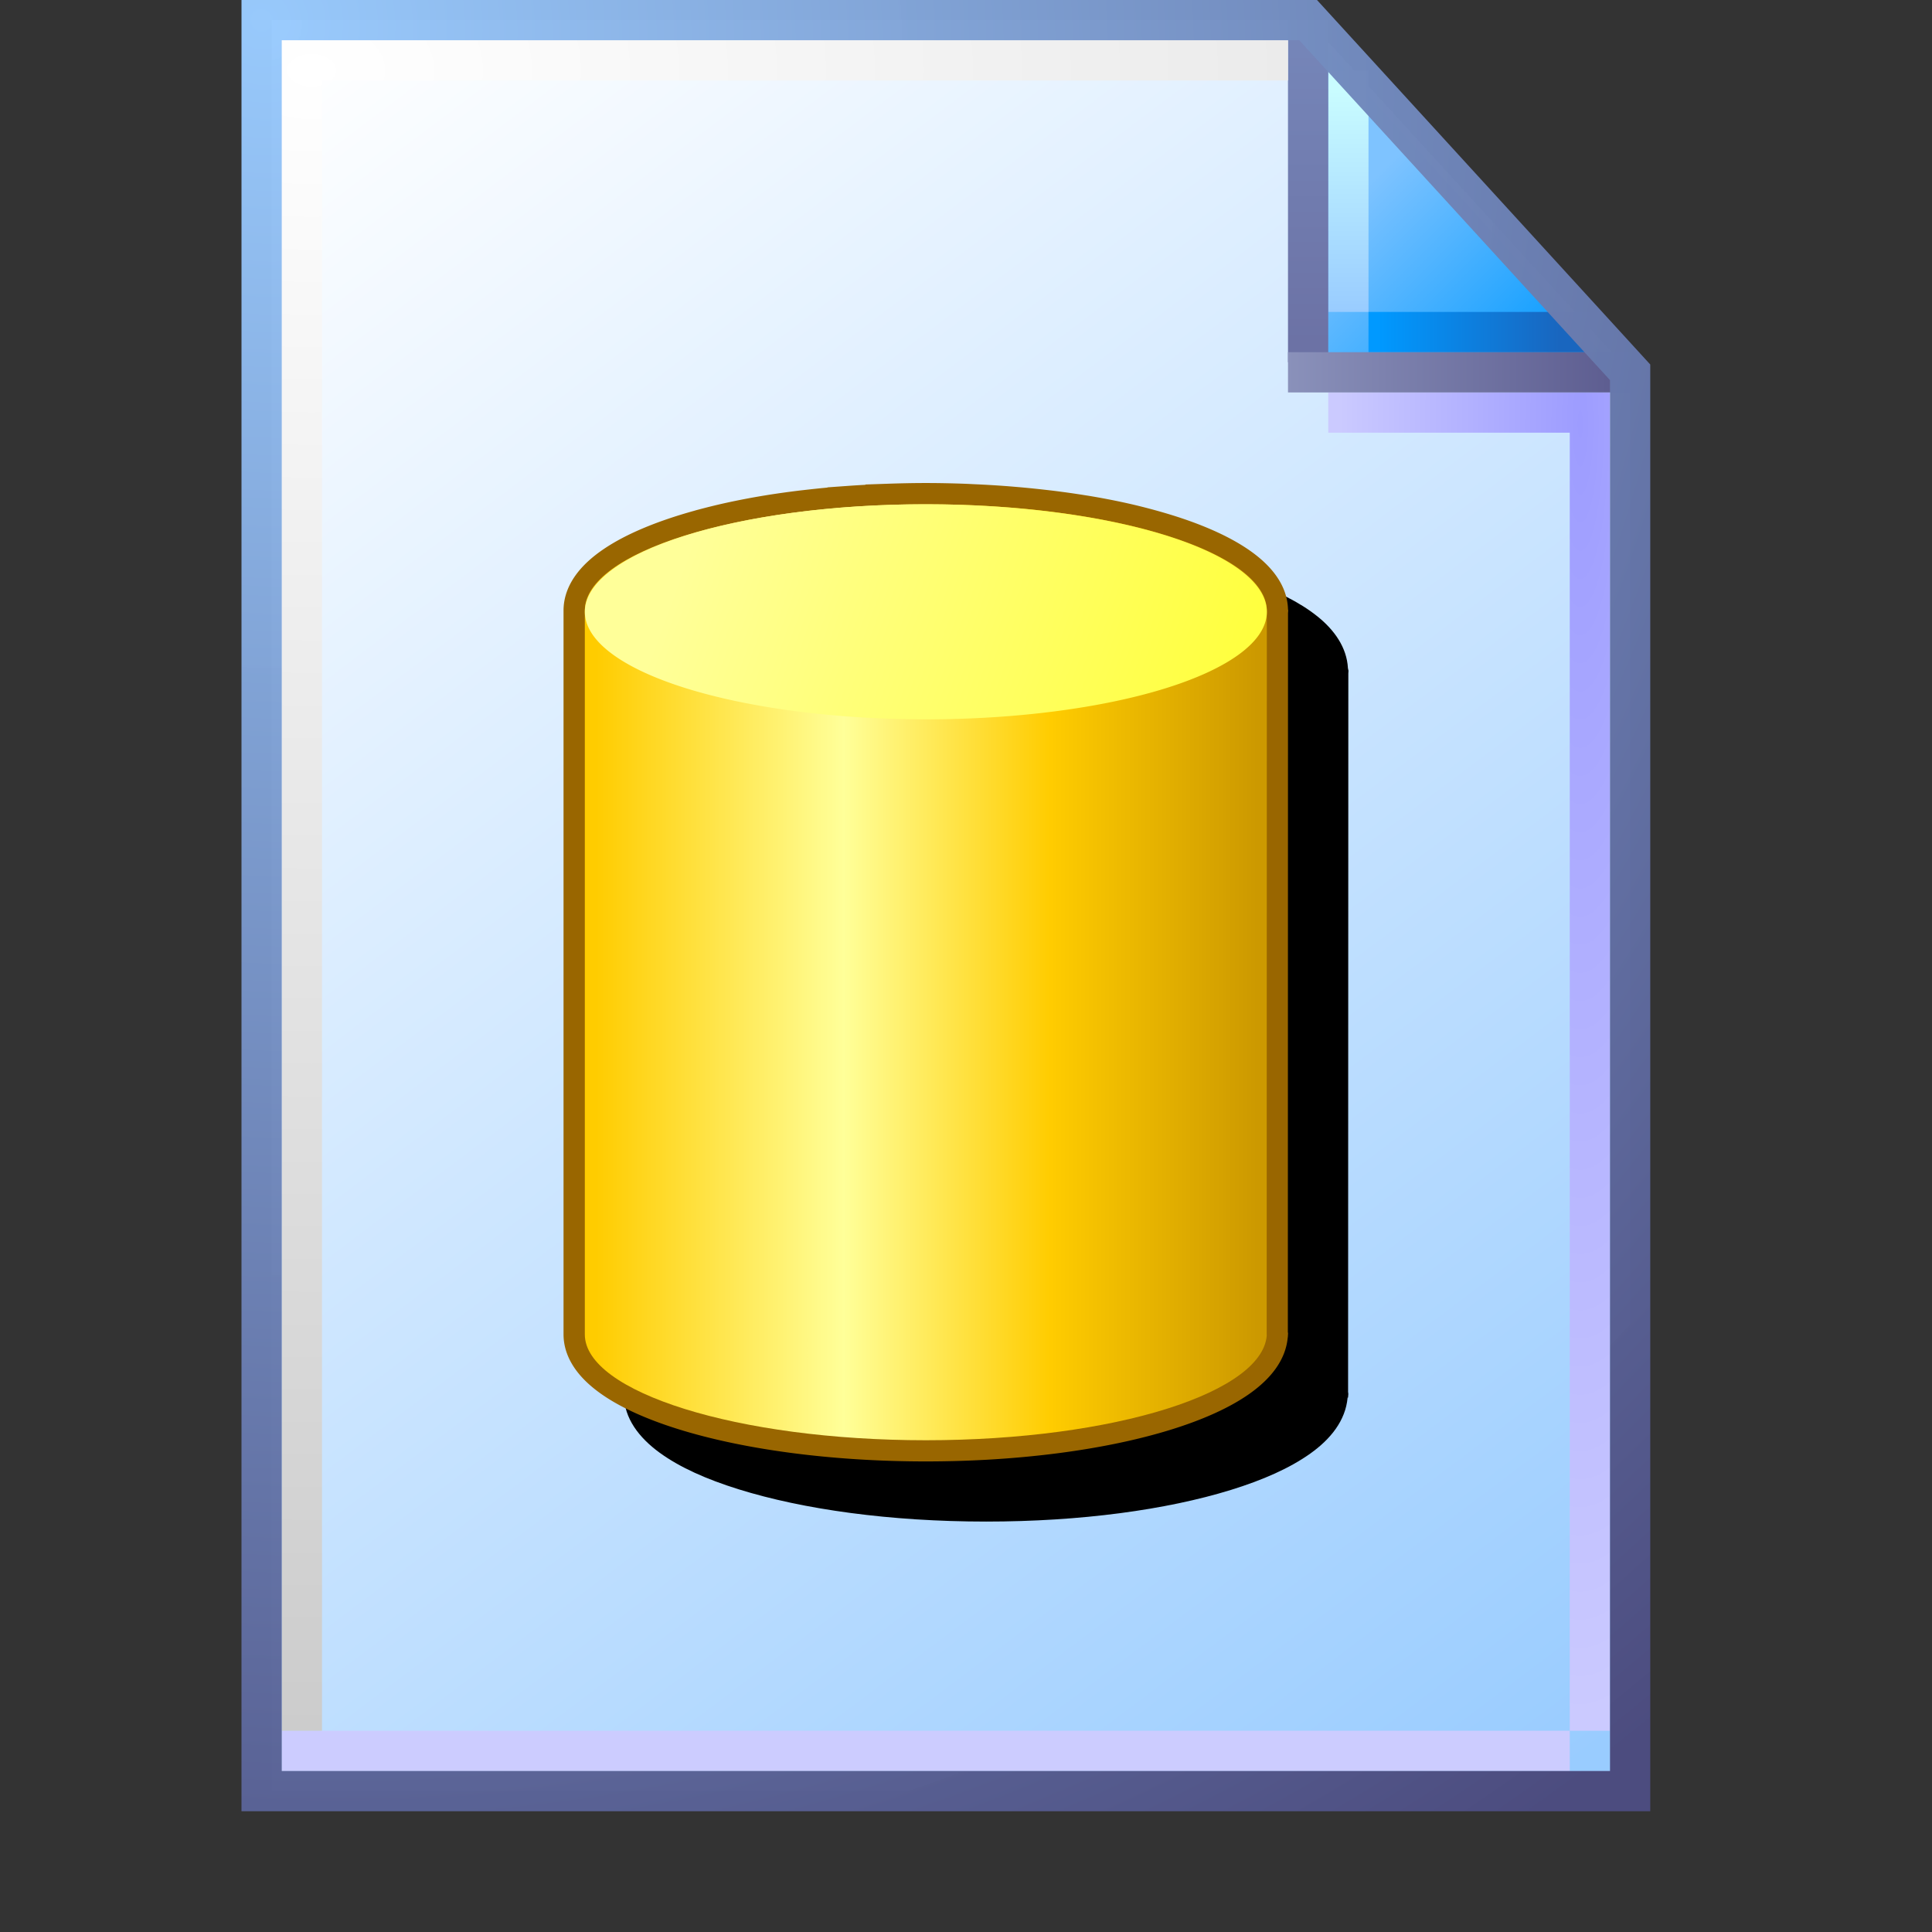 <?xml version="1.0" encoding="UTF-8" standalone="no"?>
<svg
   sodipodi:docname="database-file.svg"
   inkscape:version="1.3.2 (1:1.3.2+202311252150+091e20ef0f)"
   id="svg8"
   version="1.1"
   viewBox="0 0 48 48"
   height="48"
   width="48"
   inkscape:export-filename="/media/klapeto/Αρχεία/WindowsXP Theme/Vectors/RASTER/application-database.png"
   inkscape:export-xdpi="96"
   inkscape:export-ydpi="96"
   xml:space="preserve"
   xmlns:inkscape="http://www.inkscape.org/namespaces/inkscape"
   xmlns:sodipodi="http://sodipodi.sourceforge.net/DTD/sodipodi-0.dtd"
   xmlns:xlink="http://www.w3.org/1999/xlink"
   xmlns="http://www.w3.org/2000/svg"
   xmlns:svg="http://www.w3.org/2000/svg"
   xmlns:rdf="http://www.w3.org/1999/02/22-rdf-syntax-ns#"
   xmlns:cc="http://creativecommons.org/ns#"
   xmlns:dc="http://purl.org/dc/elements/1.1/"><rect x="0" y="0" width="48" height="48" fill="#333333" stroke="none"/><defs
     id="defs2"><linearGradient
       inkscape:collect="always"
       xlink:href="#linearGradient861"
       id="linearGradient1832"
       gradientUnits="userSpaceOnUse"
       gradientTransform="matrix(3.863,0,0,3.863,-389.119,-322.785)"
       x1="110.941"
       y1="94.872"
       x2="102.626"
       y2="83.838" /><linearGradient
       inkscape:collect="always"
       id="linearGradient861"><stop
         style="stop-color:#99ccff;stop-opacity:1;"
         offset="0"
         id="stop857" /><stop
         style="stop-color:#ffffff;stop-opacity:1"
         offset="1"
         id="stop859" /></linearGradient><linearGradient
       inkscape:collect="always"
       xlink:href="#linearGradient1562"
       id="linearGradient1836"
       gradientUnits="userSpaceOnUse"
       x1="8.552"
       y1="1.764"
       x2="7.575"
       y2="0.788"
       gradientTransform="matrix(3.863,0,0,3.863,5.744,0.5)" /><linearGradient
       inkscape:collect="always"
       id="linearGradient1562"><stop
         style="stop-color:#1ba2ff;stop-opacity:1"
         offset="0"
         id="stop1558" /><stop
         style="stop-color:#7ec3ff;stop-opacity:1"
         offset="1"
         id="stop1560" /></linearGradient><linearGradient
       inkscape:collect="always"
       xlink:href="#linearGradient1576"
       id="linearGradient1838"
       gradientUnits="userSpaceOnUse"
       x1="7.509"
       y1="1.941"
       x2="7.509"
       y2="0.518"
       gradientTransform="matrix(3.863,0,0,3.863,5.494,0.25)" /><linearGradient
       inkscape:collect="always"
       id="linearGradient1576"><stop
         style="stop-color:#99ccff;stop-opacity:1"
         offset="0"
         id="stop1572" /><stop
         style="stop-color:#c9fcff;stop-opacity:1"
         offset="1"
         id="stop1574" /></linearGradient><linearGradient
       inkscape:collect="always"
       xlink:href="#linearGradient1601"
       id="linearGradient1840"
       gradientUnits="userSpaceOnUse"
       x1="7.378"
       y1="1.877"
       x2="8.543"
       y2="1.877"
       gradientTransform="matrix(3.863,0,0,3.863,5.744,0.75)" /><linearGradient
       inkscape:collect="always"
       id="linearGradient1601"><stop
         style="stop-color:#0099ff;stop-opacity:1"
         offset="0"
         id="stop1597" /><stop
         style="stop-color:#1966bf;stop-opacity:1"
         offset="1"
         id="stop1599" /></linearGradient><linearGradient
       inkscape:collect="always"
       xlink:href="#linearGradient1613"
       id="linearGradient1842"
       gradientUnits="userSpaceOnUse"
       x1="6.862"
       y1="2.2"
       x2="6.862"
       y2="0.324"
       gradientTransform="matrix(3.863,0,0,3.863,6.494,1.2e-7)" /><linearGradient
       id="linearGradient1613"
       inkscape:collect="always"><stop
         id="stop1609"
         offset="0"
         style="stop-color:#6c72a5;stop-opacity:1" /><stop
         id="stop1611"
         offset="1"
         style="stop-color:#7585b8;stop-opacity:1" /></linearGradient><radialGradient
       inkscape:collect="always"
       xlink:href="#linearGradient1623"
       id="radialGradient29742"
       cx="39.634"
       cy="22.953"
       fx="39.634"
       fy="22.953"
       r="3.5"
       gradientTransform="matrix(-1.714,-3.2410042e-7,4.39099e-7,-9.215,107.193,222.001)"
       gradientUnits="userSpaceOnUse" /><linearGradient
       inkscape:collect="always"
       id="linearGradient1623"><stop
         style="stop-color:#9d9cff;stop-opacity:1"
         offset="0"
         id="stop1619" /><stop
         style="stop-color:#cbcaff;stop-opacity:1"
         offset="1"
         id="stop1621" /></linearGradient><linearGradient
       inkscape:collect="always"
       xlink:href="#linearGradient111966"
       id="linearGradient111968"
       x1="32"
       y1="9.25"
       x2="39.932"
       y2="9.25"
       gradientUnits="userSpaceOnUse" /><linearGradient
       inkscape:collect="always"
       id="linearGradient111966"><stop
         style="stop-color:#8a91ba;stop-opacity:1"
         offset="0"
         id="stop111962" /><stop
         style="stop-color:#5e5e91;stop-opacity:1"
         offset="1"
         id="stop111964" /></linearGradient><linearGradient
       inkscape:collect="always"
       xlink:href="#linearGradient1643"
       id="linearGradient1850"
       gradientUnits="userSpaceOnUse"
       x1="0.455"
       y1="11.518"
       x2="8.349"
       y2="11.518"
       gradientTransform="matrix(3.863,0,0,3.863,6.244,0)" /><linearGradient
       inkscape:collect="always"
       id="linearGradient1643"><stop
         style="stop-color:#ccccff;stop-opacity:1"
         offset="0"
         id="stop1639" /><stop
         style="stop-color:#ccccff;stop-opacity:1"
         offset="1"
         id="stop1641" /></linearGradient><radialGradient
       inkscape:collect="always"
       xlink:href="#linearGradient1663"
       id="radialGradient299109"
       cx="14.142"
       cy="10.04"
       fx="14.142"
       fy="10.04"
       r="12.628"
       gradientTransform="matrix(0,3.267,-4.911,0,57.057,-44.448)"
       gradientUnits="userSpaceOnUse" /><linearGradient
       inkscape:collect="always"
       id="linearGradient1663"><stop
         style="stop-color:#ffffff;stop-opacity:1"
         offset="0"
         id="stop1659" /><stop
         style="stop-color:#cccccc;stop-opacity:1"
         offset="1"
         id="stop1661" /></linearGradient><radialGradient
       inkscape:collect="always"
       xlink:href="#linearGradient869"
       id="radialGradient144284"
       cx="6.676"
       cy="6.725"
       fx="6.676"
       fy="6.725"
       r="17.5"
       gradientTransform="matrix(1.914,2.471,-2.364,1.831,9.618,-28.314)"
       gradientUnits="userSpaceOnUse" /><linearGradient
       inkscape:collect="always"
       id="linearGradient869"><stop
         style="stop-color:#99cbfe;stop-opacity:0.986"
         offset="0"
         id="stop865" /><stop
         style="stop-color:#4c4c7f;stop-opacity:1"
         offset="1"
         id="stop867" /></linearGradient><linearGradient
       id="linearGradient1012"
       inkscape:collect="always"><stop
         id="stop1008"
         offset="0"
         style="stop-color:#ffcc00;stop-opacity:1" /><stop
         style="stop-color:#ffff99;stop-opacity:1"
         offset="0.375"
         id="stop1016" /><stop
         id="stop1023"
         offset="0.688"
         style="stop-color:#ffcc00;stop-opacity:1" /><stop
         id="stop1010"
         offset="1"
         style="stop-color:#cc9900;stop-opacity:1" /></linearGradient><linearGradient
       id="linearGradient989"
       inkscape:collect="always"><stop
         id="stop985"
         offset="0"
         style="stop-color:#ffff00;stop-opacity:1" /><stop
         id="stop987"
         offset="1"
         style="stop-color:#ffff99;stop-opacity:1" /></linearGradient><linearGradient
       inkscape:collect="always"
       xlink:href="#linearGradient1012"
       id="linearGradient1014-3"
       x1="-15.932"
       y1="25.481"
       x2="14.068"
       y2="25.481"
       gradientUnits="userSpaceOnUse"
       gradientTransform="matrix(1.058,0,0,1.058,37.575,-3.952)" /><linearGradient
       inkscape:collect="always"
       xlink:href="#linearGradient989"
       id="linearGradient991-1"
       x1="28.23"
       y1="22.032"
       x2="-12.092"
       y2="7.266"
       gradientUnits="userSpaceOnUse"
       gradientTransform="matrix(1.058,0,0,1.058,37.575,-3.952)" /><linearGradient
       inkscape:collect="always"
       xlink:href="#linearGradient1012"
       id="linearGradient2"
       gradientUnits="userSpaceOnUse"
       gradientTransform="matrix(1.037,0,0,1.037,37.206,-3.412)"
       x1="-15.932"
       y1="25.481"
       x2="14.068"
       y2="25.481" /></defs><sodipodi:namedview
     inkscape:bbox-paths="false"
     fit-margin-bottom="0"
     fit-margin-right="0"
     fit-margin-left="0"
     fit-margin-top="0"
     inkscape:bbox-nodes="true"
     inkscape:snap-bbox="true"
     inkscape:window-maximized="1"
     inkscape:window-y="0"
     inkscape:window-x="3840"
     inkscape:window-height="2056"
     inkscape:window-width="3840"
     units="px"
     showgrid="false"
     inkscape:document-rotation="0"
     inkscape:current-layer="layer1"
     inkscape:document-units="px"
     inkscape:cy="36.731176"
     inkscape:cx="32.117201"
     inkscape:zoom="30.450972"
     inkscape:pageshadow="2"
     inkscape:pageopacity="0.0"
     borderopacity="1.0"
     bordercolor="#666666"
     pagecolor="#ffffff"
     id="base"
     showguides="true"
     inkscape:guide-bbox="true"
     inkscape:snap-grids="true"
     inkscape:object-paths="true"
     inkscape:snap-intersection-paths="true"
     inkscape:pagecheckerboard="0"
     inkscape:showpageshadow="2"
     inkscape:deskcolor="#d1d1d1"><inkscape:grid
       originy="0"
       originx="0"
       id="grid1504"
       type="xygrid"
       spacingy="1"
       spacingx="1"
       units="px"
       visible="false" /><inkscape:grid
       originy="0"
       originx="0"
       spacingy="0.5"
       spacingx="0.5"
       id="grid1507"
       type="xygrid"
       units="px"
       visible="false" /></sodipodi:namedview><g
     transform="translate(-12.568)"
     id="layer1"
     inkscape:groupmode="layer"
     inkscape:label="Layer 1"><g
       id="g1106"
       transform="translate(12.568)"><path
         id="rect1498-0"
         style="fill:url(#linearGradient1832);fill-opacity:1;stroke:none;stroke-width:1;stroke-linejoin:round;stroke-miterlimit:4;stroke-dasharray:none;stroke-opacity:1;paint-order:normal"
         d="M 6.75,0.5 H 32.5 l 8,8.75 V 44.5 H 6.75 Z"
         sodipodi:nodetypes="cccccc" /><path
         style="fill:url(#linearGradient1836);fill-opacity:1;stroke:none;stroke-width:1;stroke-linecap:butt;stroke-linejoin:miter;stroke-miterlimit:4;stroke-dasharray:none;stroke-opacity:1"
         d="m 32.75,1 v 8 h 7.25 z"
         id="path1548-1"
         sodipodi:nodetypes="cccc" /><path
         style="fill:none;stroke:url(#linearGradient1838);stroke-width:1;stroke-linecap:butt;stroke-linejoin:miter;stroke-miterlimit:4;stroke-dasharray:none;stroke-opacity:1"
         d="M 33.5,7.75 V 1.75"
         id="path1570-0"
         sodipodi:nodetypes="cc" /><path
         sodipodi:nodetypes="cc"
         style="fill:none;stroke:url(#linearGradient1840);stroke-width:1;stroke-linecap:butt;stroke-linejoin:miter;stroke-miterlimit:4;stroke-dasharray:none;stroke-opacity:1"
         d="M 39.5,8.25 H 34"
         id="path1595-5" /><path
         sodipodi:nodetypes="cc"
         id="path1593-1"
         d="M 32.5,0.5 V 9"
         style="fill:#7494c7;fill-opacity:1;stroke:url(#linearGradient1842);stroke-width:1;stroke-linecap:butt;stroke-linejoin:miter;stroke-miterlimit:4;stroke-dasharray:none;stroke-opacity:1" /><path
         style="fill:none;stroke:url(#radialGradient29742);stroke-width:1;stroke-linecap:butt;stroke-linejoin:miter;stroke-miterlimit:4;stroke-dasharray:none;stroke-opacity:1"
         d="M 33,10.25 39.5,10.25 39.5,43"
         id="path1617-8"
         sodipodi:nodetypes="ccc" /><path
         style="fill:#000000;fill-opacity:0;stroke:url(#linearGradient111968);stroke-width:1;stroke-linecap:butt;stroke-linejoin:miter;stroke-miterlimit:4;stroke-dasharray:none;stroke-opacity:1"
         d="m 32,9.25 8.5,1.3e-6"
         id="path1605-0"
         sodipodi:nodetypes="cc" /><path
         style="fill:none;stroke:url(#linearGradient1850);stroke-width:1;stroke-linecap:butt;stroke-linejoin:miter;stroke-miterlimit:4;stroke-dasharray:none;stroke-opacity:1"
         d="M 39,43.5 H 7"
         id="path1637-0"
         sodipodi:nodetypes="cc" /><path
         style="fill:none;fill-opacity:1;stroke:url(#radialGradient299109);stroke-width:1;stroke-linecap:butt;stroke-linejoin:miter;stroke-miterlimit:4;stroke-dasharray:none;stroke-opacity:1"
         d="M 32,1.5 H 7.5 V 43"
         id="path1657-4"
         sodipodi:nodetypes="ccc" /><path
         sodipodi:nodetypes="cccccc"
         d="M 6.5,0.5 H 32.5 l 8,8.75 V 44.5 H 6.5 Z"
         style="fill:none;fill-opacity:1;stroke:url(#radialGradient144284);stroke-width:1;stroke-linejoin:miter;stroke-miterlimit:4;stroke-dasharray:none;stroke-opacity:1;paint-order:normal"
         id="path1566-2" /></g><path
       id="path7"
       style="color:#000000;mix-blend-mode:soft-light;fill:#000000;fill-opacity:1;fill-rule:evenodd;stroke-linecap:round;-inkscape-stroke:none"
       d="m 36.539,13.5 v 0.01 c -0.154,0.003 -0.312,0.004 -0.463,0.01 h -0.004 -0.002 c -0.069,0.003 -0.138,0.006 -0.207,0.01 -0.253,0.011 -0.503,0.025 -0.75,0.043 -0.091,0.007 -0.183,0.016 -0.273,0.023 -0.235,0.02 -0.465,0.041 -0.691,0.066 -0.081,0.009 -0.162,0.02 -0.242,0.029 h -0.002 -0.002 c -0.292,0.036 -0.578,0.075 -0.857,0.121 -0.312,0.051 -0.613,0.109 -0.902,0.172 -0.287,0.062 -0.559,0.131 -0.818,0.203 h -0.004 l -0.004,0.002 c -0.012,0.004 -0.023,0.006 -0.035,0.01 -0.9,0.252 -1.651,0.56 -2.215,0.941 -0.566,0.383 -0.998,0.89 -0.998,1.527 v 0.031 17.949 c 0,0.591 0.379,1.074 0.881,1.441 0.502,0.367 1.168,0.664 1.971,0.914 1.605,0.5 3.763,0.801 6.146,0.801 2.35,0 4.48,-0.292 6.078,-0.785 0.799,-0.247 1.466,-0.542 1.975,-0.904 0.503,-0.358 0.877,-0.818 0.928,-1.391 h 0.012 v -0.016 l 0.006,-0.072 h -0.002 c 9.3e-4,-0.016 0.002,-0.007 0.002,-0.031 h -0.006 l 0.006,-17.873 0.004,-0.066 -0.012,-0.061 c 0.001,0.02 0.004,0.04 0.004,0.061 l -0.006,-0.066 c -0.028,-0.514 -0.339,-0.95 -0.758,-1.285 -0.439,-0.352 -1.018,-0.638 -1.715,-0.885 -0.224,-0.079 -0.457,-0.151 -0.703,-0.221 l -0.004,-0.002 c -0.029,-0.009 -0.059,-0.017 -0.088,-0.025 h -0.002 l -0.002,-0.002 c -0.252,-0.069 -0.514,-0.135 -0.793,-0.195 -0.282,-0.061 -0.576,-0.117 -0.879,-0.168 h -0.002 -0.002 c -0.037,-0.006 -0.074,-0.012 -0.111,-0.018 h -0.004 C 40.741,13.759 40.485,13.724 40.224,13.691 h -0.002 c -0.077,-0.009 -0.154,-0.019 -0.232,-0.027 h -0.002 c -0.228,-0.026 -0.46,-0.049 -0.697,-0.068 h -0.002 c -0.089,-0.008 -0.178,-0.017 -0.268,-0.023 h -0.002 c -0.248,-0.018 -0.5,-0.032 -0.756,-0.043 h -0.004 c -0.066,-0.003 -0.133,-0.007 -0.199,-0.01 h -0.002 -0.002 C 37.733,13.508 37.403,13.5 37.066,13.5 Z" /><g
       inkscape:label="Layer 1"
       id="layer1-1"
       transform="matrix(0.528,0,0,0.528,16.446,12.011)"><path
         id="path1"
         style="fill:url(#linearGradient2);fill-opacity:1;fill-rule:evenodd;stroke:#996600;stroke-width:2;stroke-linecap:round;stroke-miterlimit:4;stroke-dasharray:none;stroke-opacity:1"
         d="m 36.219,0.98 c -0.624,0 -1.236,0.015 -1.841,0.036 a 16.045,5.06 0 0 0 -0.383,0.019 c -0.474,0.021 -0.943,0.047 -1.403,0.08 a 16.045,5.06 0 0 0 -0.507,0.04 c -0.435,0.036 -0.861,0.079 -1.28,0.126 a 16.045,5.06 0 0 0 -0.456,0.052 c -0.543,0.067 -1.074,0.141 -1.587,0.226 -0.575,0.095 -1.128,0.201 -1.659,0.316 -0.524,0.114 -1.019,0.238 -1.495,0.369 a 16.045,5.06 0 0 0 -0.065,0.019 c -3.288,0.919 -5.371,2.248 -5.371,3.715 v 0.061 34.001 c 0,2.713 7.185,4.978 16.047,4.978 8.735,0 15.834,-2.202 16.035,-4.942 l 0.008,-34.011 a 16.045,5.06 0 0 0 0.002,-0.027 16.045,5.06 0 0 0 -0.002,-0.01 V 5.989 C 52.263,4.728 50.731,3.571 48.229,2.685 47.827,2.543 47.4,2.409 46.949,2.281 A 16.045,5.06 0 0 0 46.782,2.234 C 46.32,2.107 45.841,1.986 45.334,1.876 44.816,1.763 44.278,1.661 43.718,1.568 a 16.045,5.06 0 0 0 -0.212,-0.033 C 43.043,1.461 42.567,1.394 42.08,1.334 A 16.045,5.06 0 0 0 41.645,1.284 C 41.22,1.236 40.787,1.193 40.346,1.156 A 16.045,5.06 0 0 0 39.846,1.116 c -0.463,-0.034 -0.933,-0.061 -1.411,-0.082 A 16.045,5.06 0 0 0 38.06,1.016 C 37.455,0.994 36.843,0.98 36.219,0.98 Z m 16.035,39.098 v 0.048 l 0.01,-0.167 c 0,0.04 -0.007,0.079 -0.01,0.119 z" /><g
         id="g1"
         transform="matrix(0.98,0,0,0.98,0.385,0.461)"><path
           id="path1006-6"
           style="fill:url(#linearGradient1014-3);fill-opacity:1;fill-rule:evenodd;stroke:none;stroke-width:1;stroke-linecap:round;stroke-miterlimit:4;stroke-dasharray:none"
           d="m 52.941,40.307 c 0,2.852 -7.331,5.163 -16.374,5.163 -9.043,0 -16.374,-2.312 -16.374,-5.08 V 5.63 c 0,-2.789 7.331,-5.101 16.374,-5.101 9.043,0 16.374,2.312 16.372,5.11 l -0.007,34.837"
           sodipodi:nodetypes="csccscc" /><path
           id="ellipse983-2"
           style="fill:url(#linearGradient991-1);fill-opacity:1;fill-rule:evenodd;stroke:none;stroke-width:1;stroke-linecap:round;stroke-miterlimit:4;stroke-dasharray:none"
           d="M 52.941,5.693 A 16.374,5.163 0 0 1 36.567,10.856 16.374,5.163 0 0 1 20.193,5.693 16.374,5.163 0 0 1 36.567,0.53 16.374,5.163 0 0 1 52.941,5.693" /></g></g></g></svg>
